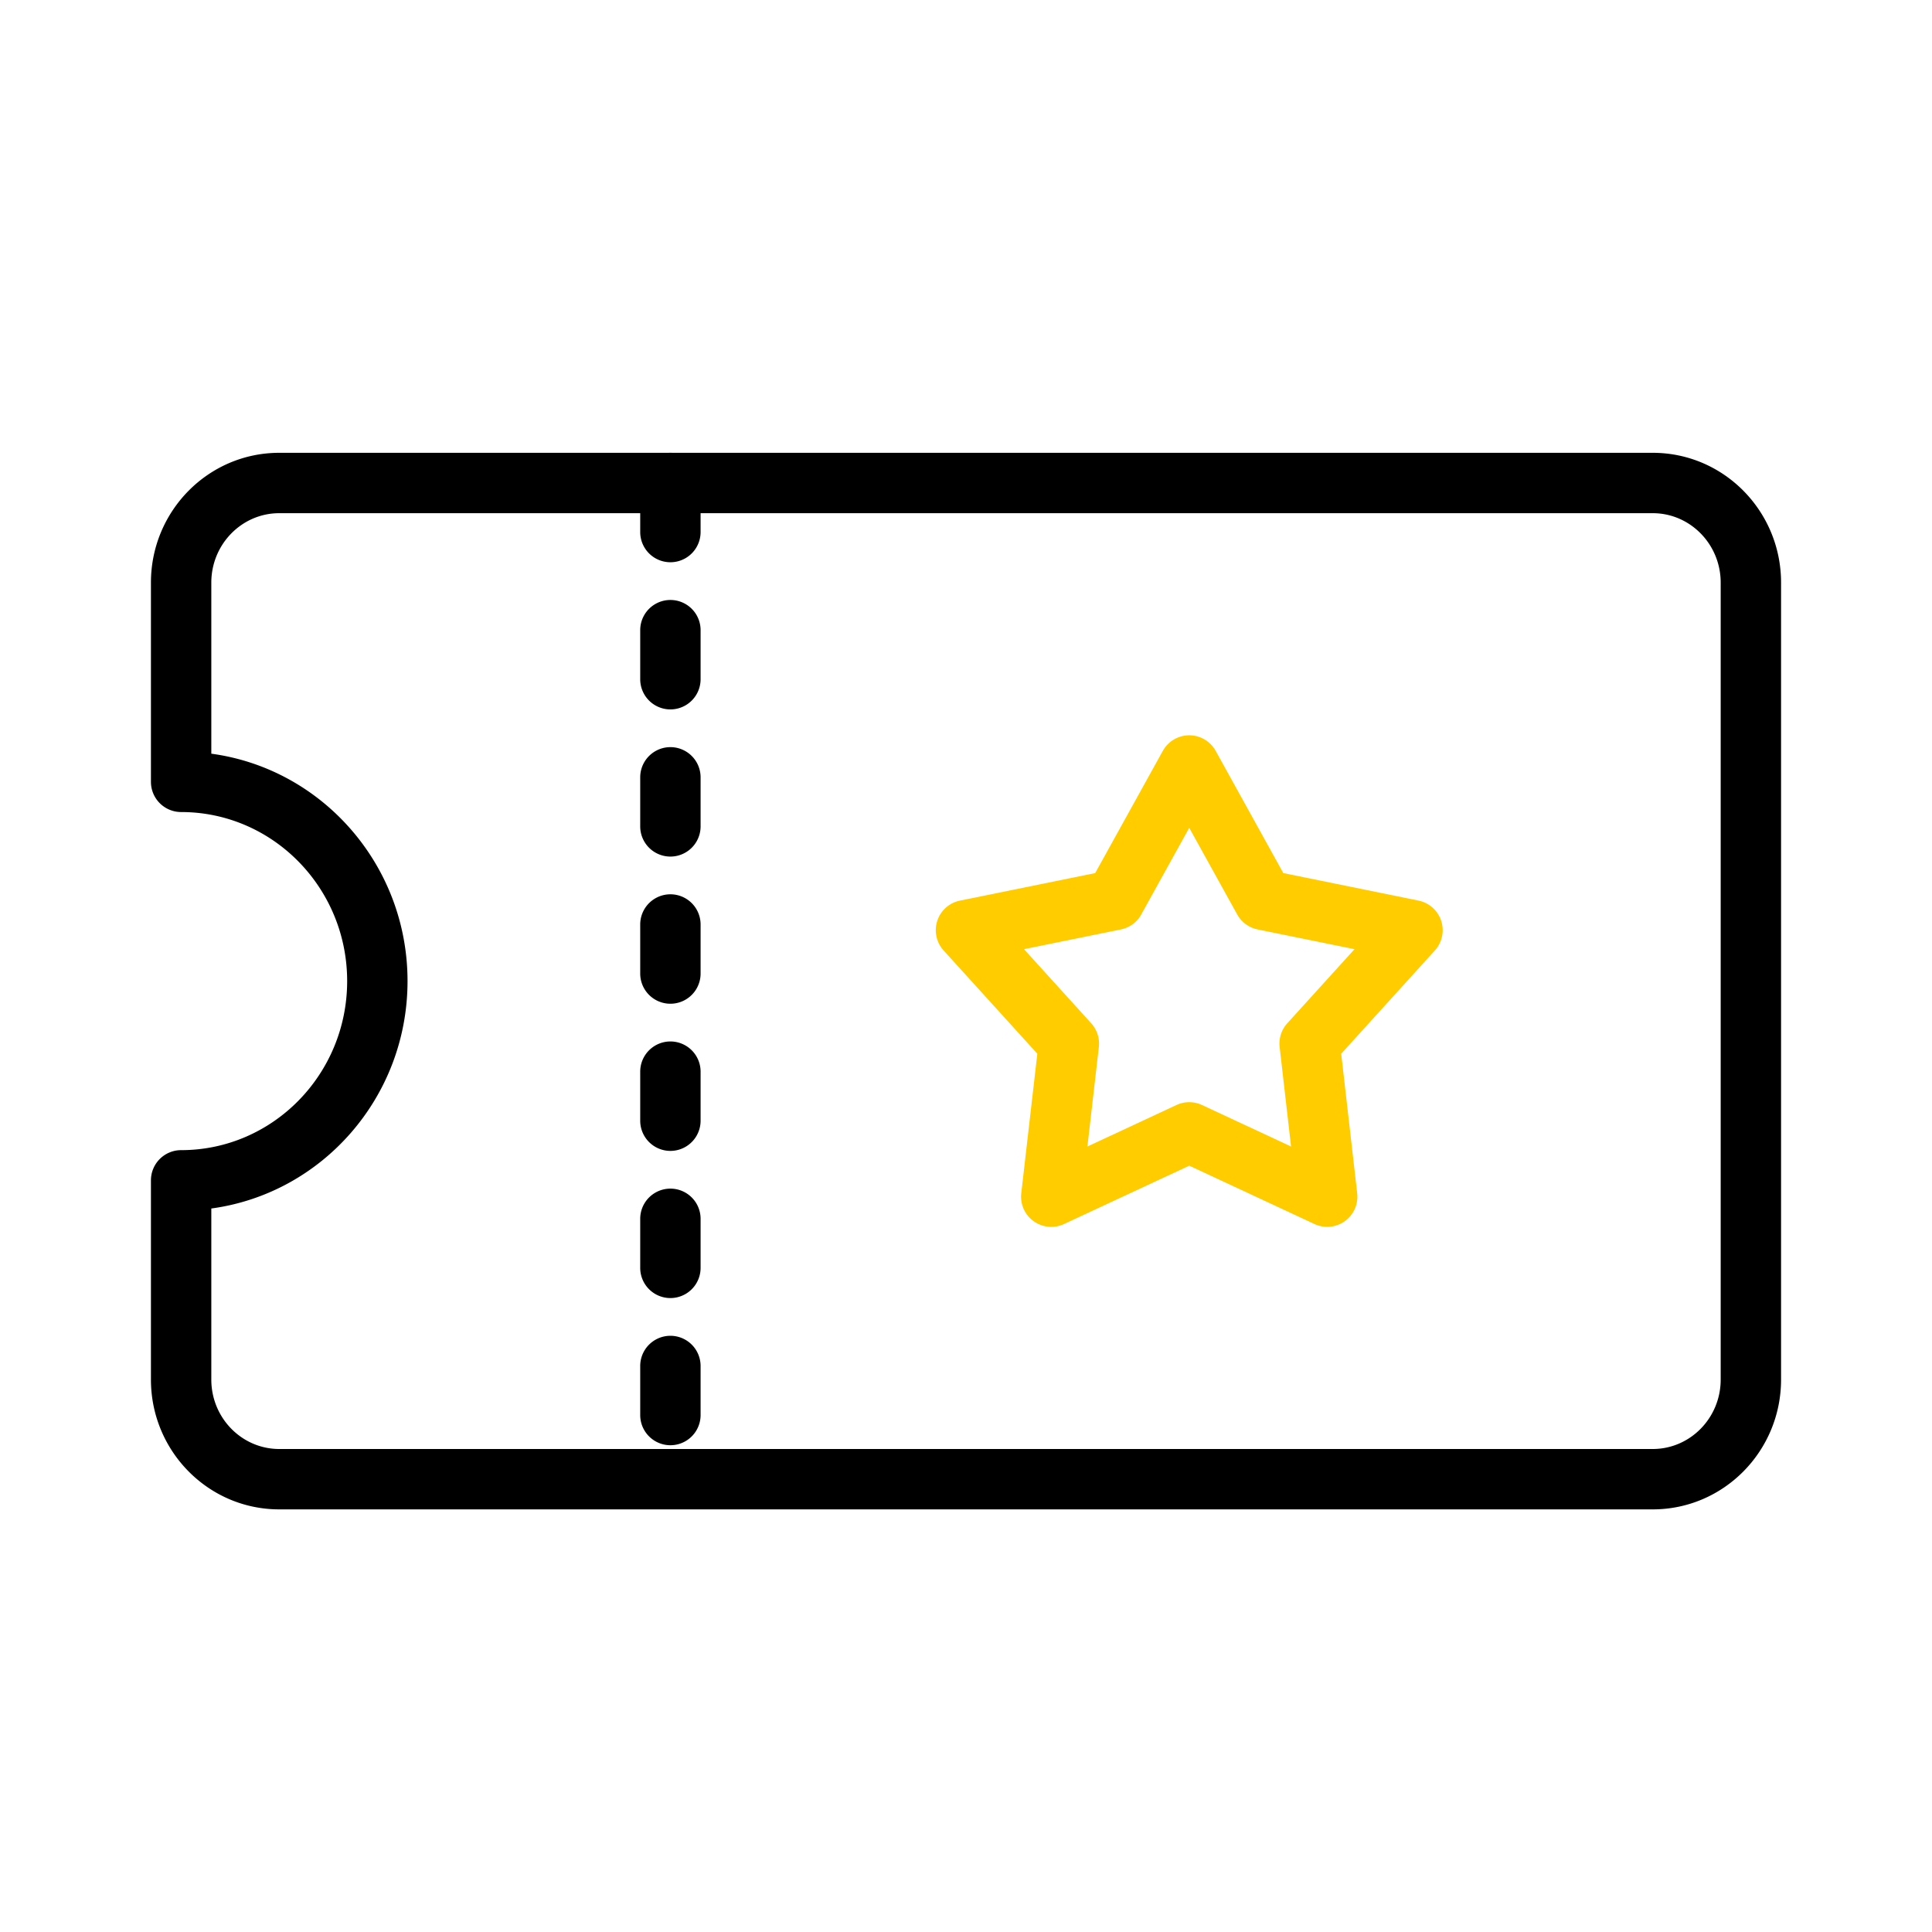<svg xmlns="http://www.w3.org/2000/svg" width="64" height="64" viewBox="0 0 64 64">
    <g fill="none" fill-rule="nonzero">
        <path fill="#000" d="M7 40.033V45.7C7 46.972 8.012 48 9.25 48h45.5c1.238 0 2.25-1.028 2.25-2.3V19.3c0-1.272-1.012-2.3-2.25-2.3H9.25C8.012 17 7 18.028 7 19.3v5.667c3.67.496 6.5 3.684 6.5 7.533s-2.83 7.037-6.5 7.533zM54.75 15C57.1 15 59 16.93 59 19.3v26.4c0 2.37-1.9 4.3-4.25 4.3H9.25C6.9 50 5 48.07 5 45.7v-6.6a1 1 0 0 1 1-1c3.032 0 5.5-2.506 5.5-5.6S9.032 26.9 6 26.9a1 1 0 0 1-1-1v-6.6C5 16.93 6.9 15 9.25 15h45.5z"/>
        <path fill="#000" d="M21.208 16a1 1 0 0 1 2 0v1.625a1 1 0 1 1-2 0V16zm0 4.875a1 1 0 0 1 2 0V22.5a1 1 0 1 1-2 0v-1.625zm0 4.875a1 1 0 0 1 2 0v1.625a1 1 0 1 1-2 0V25.75zm0 4.875a1 1 0 0 1 2 0v1.625a1 1 0 1 1-2 0v-1.625zm0 4.875a1 1 0 0 1 2 0v1.625a1 1 0 1 1-2 0V35.5zm0 4.875a1 1 0 0 1 2 0V42a1 1 0 1 1-2 0v-1.625zm0 4.875a1 1 0 0 1 2 0v1.625a1 1 0 1 1-2 0V45.25z"/>
        <path fill="#FC0" d="M37.806 30.294a1 1 0 0 1-.675.495l-3.21.654 2.227 2.455a1 1 0 0 1 .253.786l-.379 3.296 2.951-1.375a1 1 0 0 1 .845 0l2.95 1.375-.378-3.296a1 1 0 0 1 .253-.786l2.227-2.455-3.21-.654a1 1 0 0 1-.675-.495l-1.59-2.871-1.59 2.871zm.715-5.42a1 1 0 0 1 1.75 0l2.24 4.048 4.48.912a1 1 0 0 1 .54 1.652l-3.102 3.42.53 4.622a1 1 0 0 1-1.415 1.02l-4.148-1.933-4.149 1.933a1 1 0 0 1-1.416-1.02l.532-4.622-3.104-3.42a1 1 0 0 1 .541-1.652l4.48-.912 2.24-4.048z"/>
    </g>
</svg>
